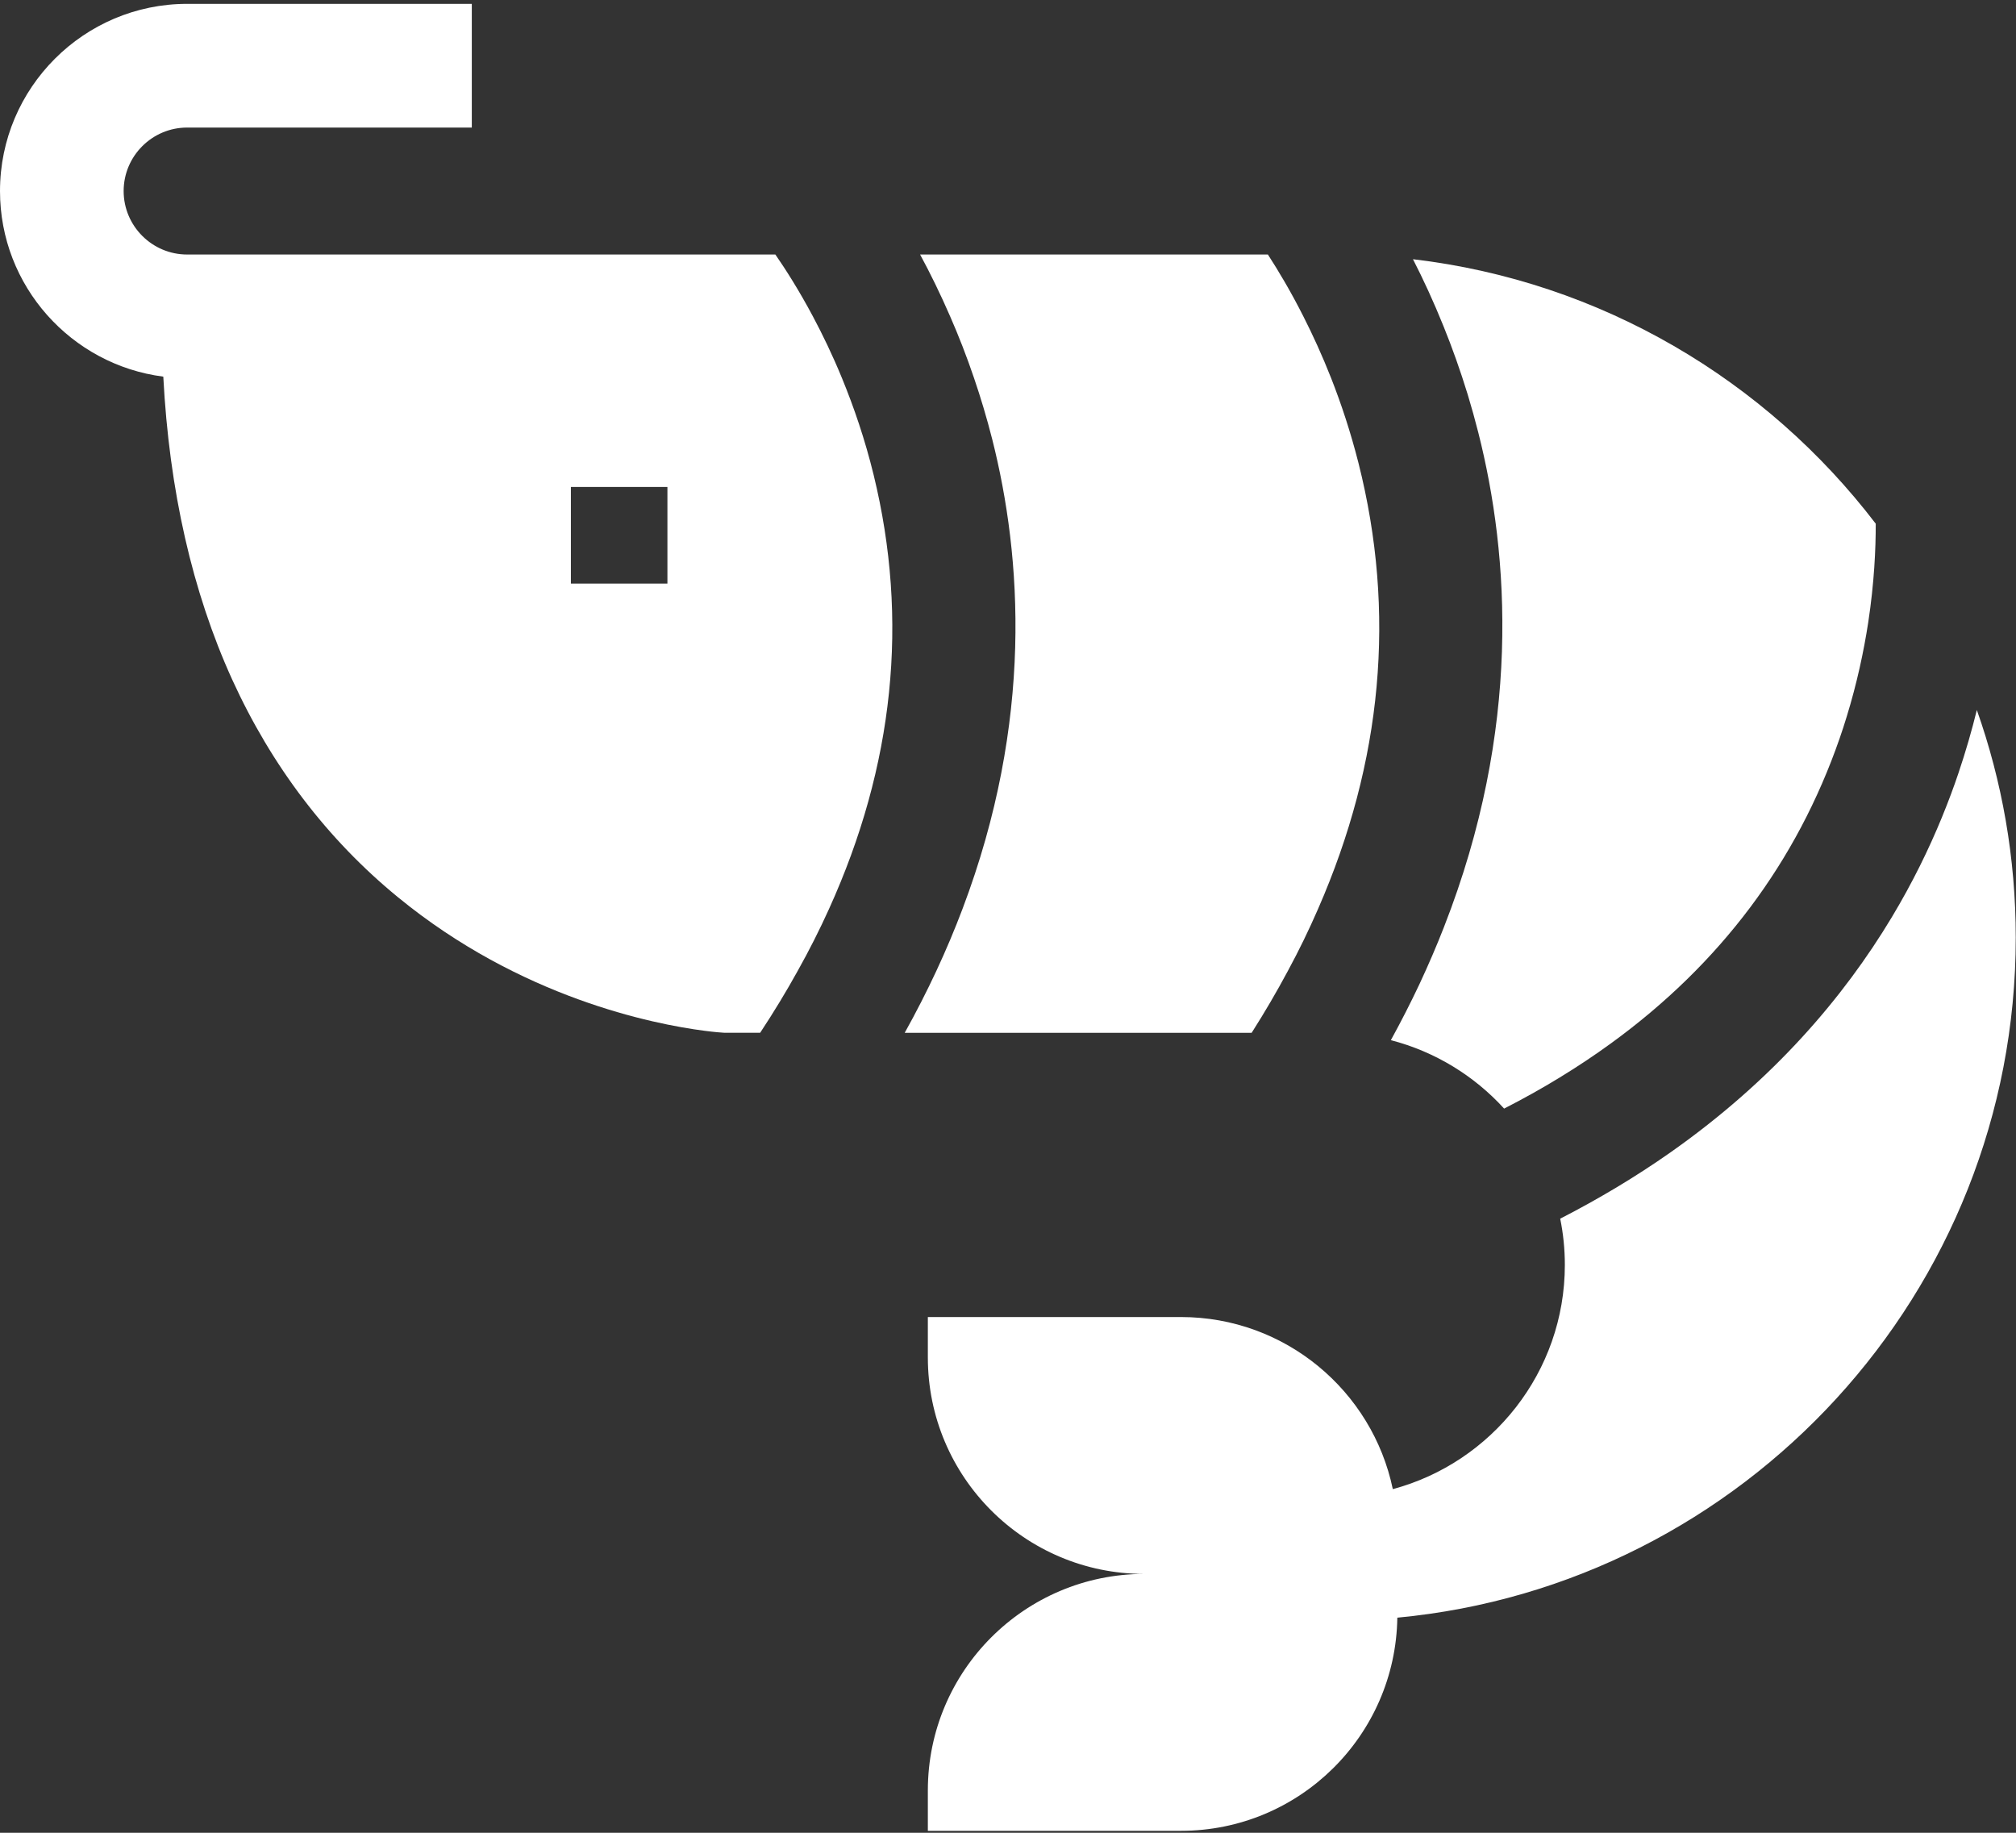 <?xml version="1.0" encoding="UTF-8"?>
<svg width="33px" height="30px" viewBox="0 0 33 30" version="1.1" xmlns="http://www.w3.org/2000/svg" xmlns:xlink="http://www.w3.org/1999/xlink">
    <rect x="0" y="0" width="33" height="30" fill="#333333" stroke="none"/>
    <!-- Generator: sketchtool 58 (101010) - https://sketch.com -->
    <title>D61710AA-3231-4AE4-AD20-6B7953B6E2DB</title>
    <desc>Created with sketchtool.</desc>
    <g id="LOT-1" stroke="none" stroke-width="1" fill="none" fill-rule="evenodd">
        <g id="HOMEPAGE-T1_V1" transform="translate(-223, -3474)" fill="#FFFFFF">
            <g id="SECTEURS" transform="translate(95, 2974)">
                <g transform="translate(104, 70)" id="Secteurs">
                    <g transform="translate(0, 181)">
                        <g id="CHARCUTERIE-Copy-13" transform="translate(0, 205)">
                            <g id="TEXTE" transform="translate(23.251, 43.481)">
                                <g id="01-Electrons/Secteurs/Shrimp" transform="translate(0.749, 0.519)">
                                    <g id="shrimp">
                                        <path d="M14.3,7.771 C14.158,7.19 13.976,6.661 13.783,6.191 C13.628,5.813 13.464,5.475 13.306,5.178 C13.075,4.745 12.856,4.403 12.692,4.166 L3.66,4.166 L3.66,4.166 L3.063,4.166 C2.491,4.166 2.024,3.7 2.024,3.127 C2.024,2.554 2.491,2.088 3.063,2.088 L7.723,2.088 L7.723,0.063 L3.064,0.063 C1.374,0.063 0,1.438 0,3.127 C0,4.684 1.168,5.972 2.673,6.165 C2.673,6.165 2.673,6.165 2.673,6.166 C2.77,8.024 3.148,9.687 3.799,11.12 C4.445,12.538 5.358,13.739 6.515,14.687 C8.522,16.332 10.69,16.763 11.529,16.872 C11.704,16.895 11.812,16.902 11.831,16.903 L11.862,16.905 L12.443,16.905 C12.665,16.569 12.87,16.231 13.057,15.893 C13.246,15.556 13.416,15.219 13.569,14.881 C14.635,12.532 14.881,10.149 14.3,7.771 Z M10.925,9.552 L9.345,9.552 L9.345,7.971 L10.925,7.971 L10.925,9.552 Z" id="Shape" fill-rule="nonzero"></path>
                                        <path d="M32.359,11.622 C32.277,11.955 32.178,12.299 32.059,12.652 C31.981,12.884 31.892,13.123 31.791,13.369 L31.791,13.37 C31.575,13.897 31.305,14.451 30.966,15.015 C30.181,16.322 29.029,17.679 27.341,18.865 C27.062,19.061 26.768,19.252 26.458,19.438 C26.165,19.613 25.859,19.784 25.539,19.948 C25.589,20.193 25.615,20.446 25.615,20.705 C25.615,22.459 24.419,23.94 22.799,24.375 C22.464,22.767 21.038,21.558 19.331,21.558 L15.188,21.558 L15.188,22.22 C15.188,24.177 16.775,25.763 18.732,25.763 C16.775,25.763 15.188,27.35 15.188,29.307 L15.188,29.968 L19.331,29.968 C21.269,29.968 22.844,28.411 22.873,26.479 C22.873,26.479 22.873,26.479 22.873,26.479 C28.544,25.945 32.996,21.156 32.996,15.347 C32.996,14.042 32.772,12.788 32.359,11.622 Z" id="Path" fill-rule="nonzero"></path>
                                        <path d="M23.129,4.243 C23.298,4.573 23.468,4.94 23.629,5.34 C23.77,5.688 23.904,6.063 24.026,6.461 C24.087,6.662 24.145,6.87 24.199,7.083 C24.708,9.094 24.907,11.929 23.637,15.173 C23.517,15.481 23.383,15.792 23.236,16.107 C23.093,16.41 22.937,16.717 22.767,17.026 C23.491,17.214 24.132,17.609 24.621,18.146 C24.934,17.986 25.235,17.818 25.525,17.641 C25.818,17.462 26.1,17.275 26.369,17.079 C28.157,15.78 29.411,14.109 30.113,12.086 C30.154,11.967 30.193,11.849 30.228,11.733 C30.397,11.184 30.508,10.662 30.581,10.189 C30.68,9.538 30.705,8.98 30.704,8.572 C28.91,6.224 26.209,4.605 23.129,4.243 Z" id="Path" fill-rule="nonzero"></path>
                                        <path d="M22.237,7.579 C22.109,7.075 21.955,6.611 21.79,6.191 C21.643,5.818 21.488,5.48 21.335,5.179 C21.128,4.769 20.925,4.43 20.754,4.166 L15.061,4.166 C15.224,4.467 15.391,4.806 15.553,5.179 C15.69,5.492 15.823,5.83 15.945,6.191 C16.053,6.507 16.153,6.841 16.242,7.191 C16.727,9.109 16.921,11.8 15.754,14.881 C15.628,15.214 15.486,15.552 15.327,15.893 C15.171,16.227 14.999,16.565 14.809,16.906 L20.488,16.906 C20.703,16.569 20.9,16.231 21.081,15.893 C21.263,15.557 21.427,15.219 21.574,14.881 C22.631,12.467 22.854,10.021 22.237,7.579 Z" id="Path" fill-rule="nonzero"></path>
                                    </g>
                                </g>
                            </g>
                        </g>
                    </g>
                </g>
            </g>
        </g>
    </g>
</svg>